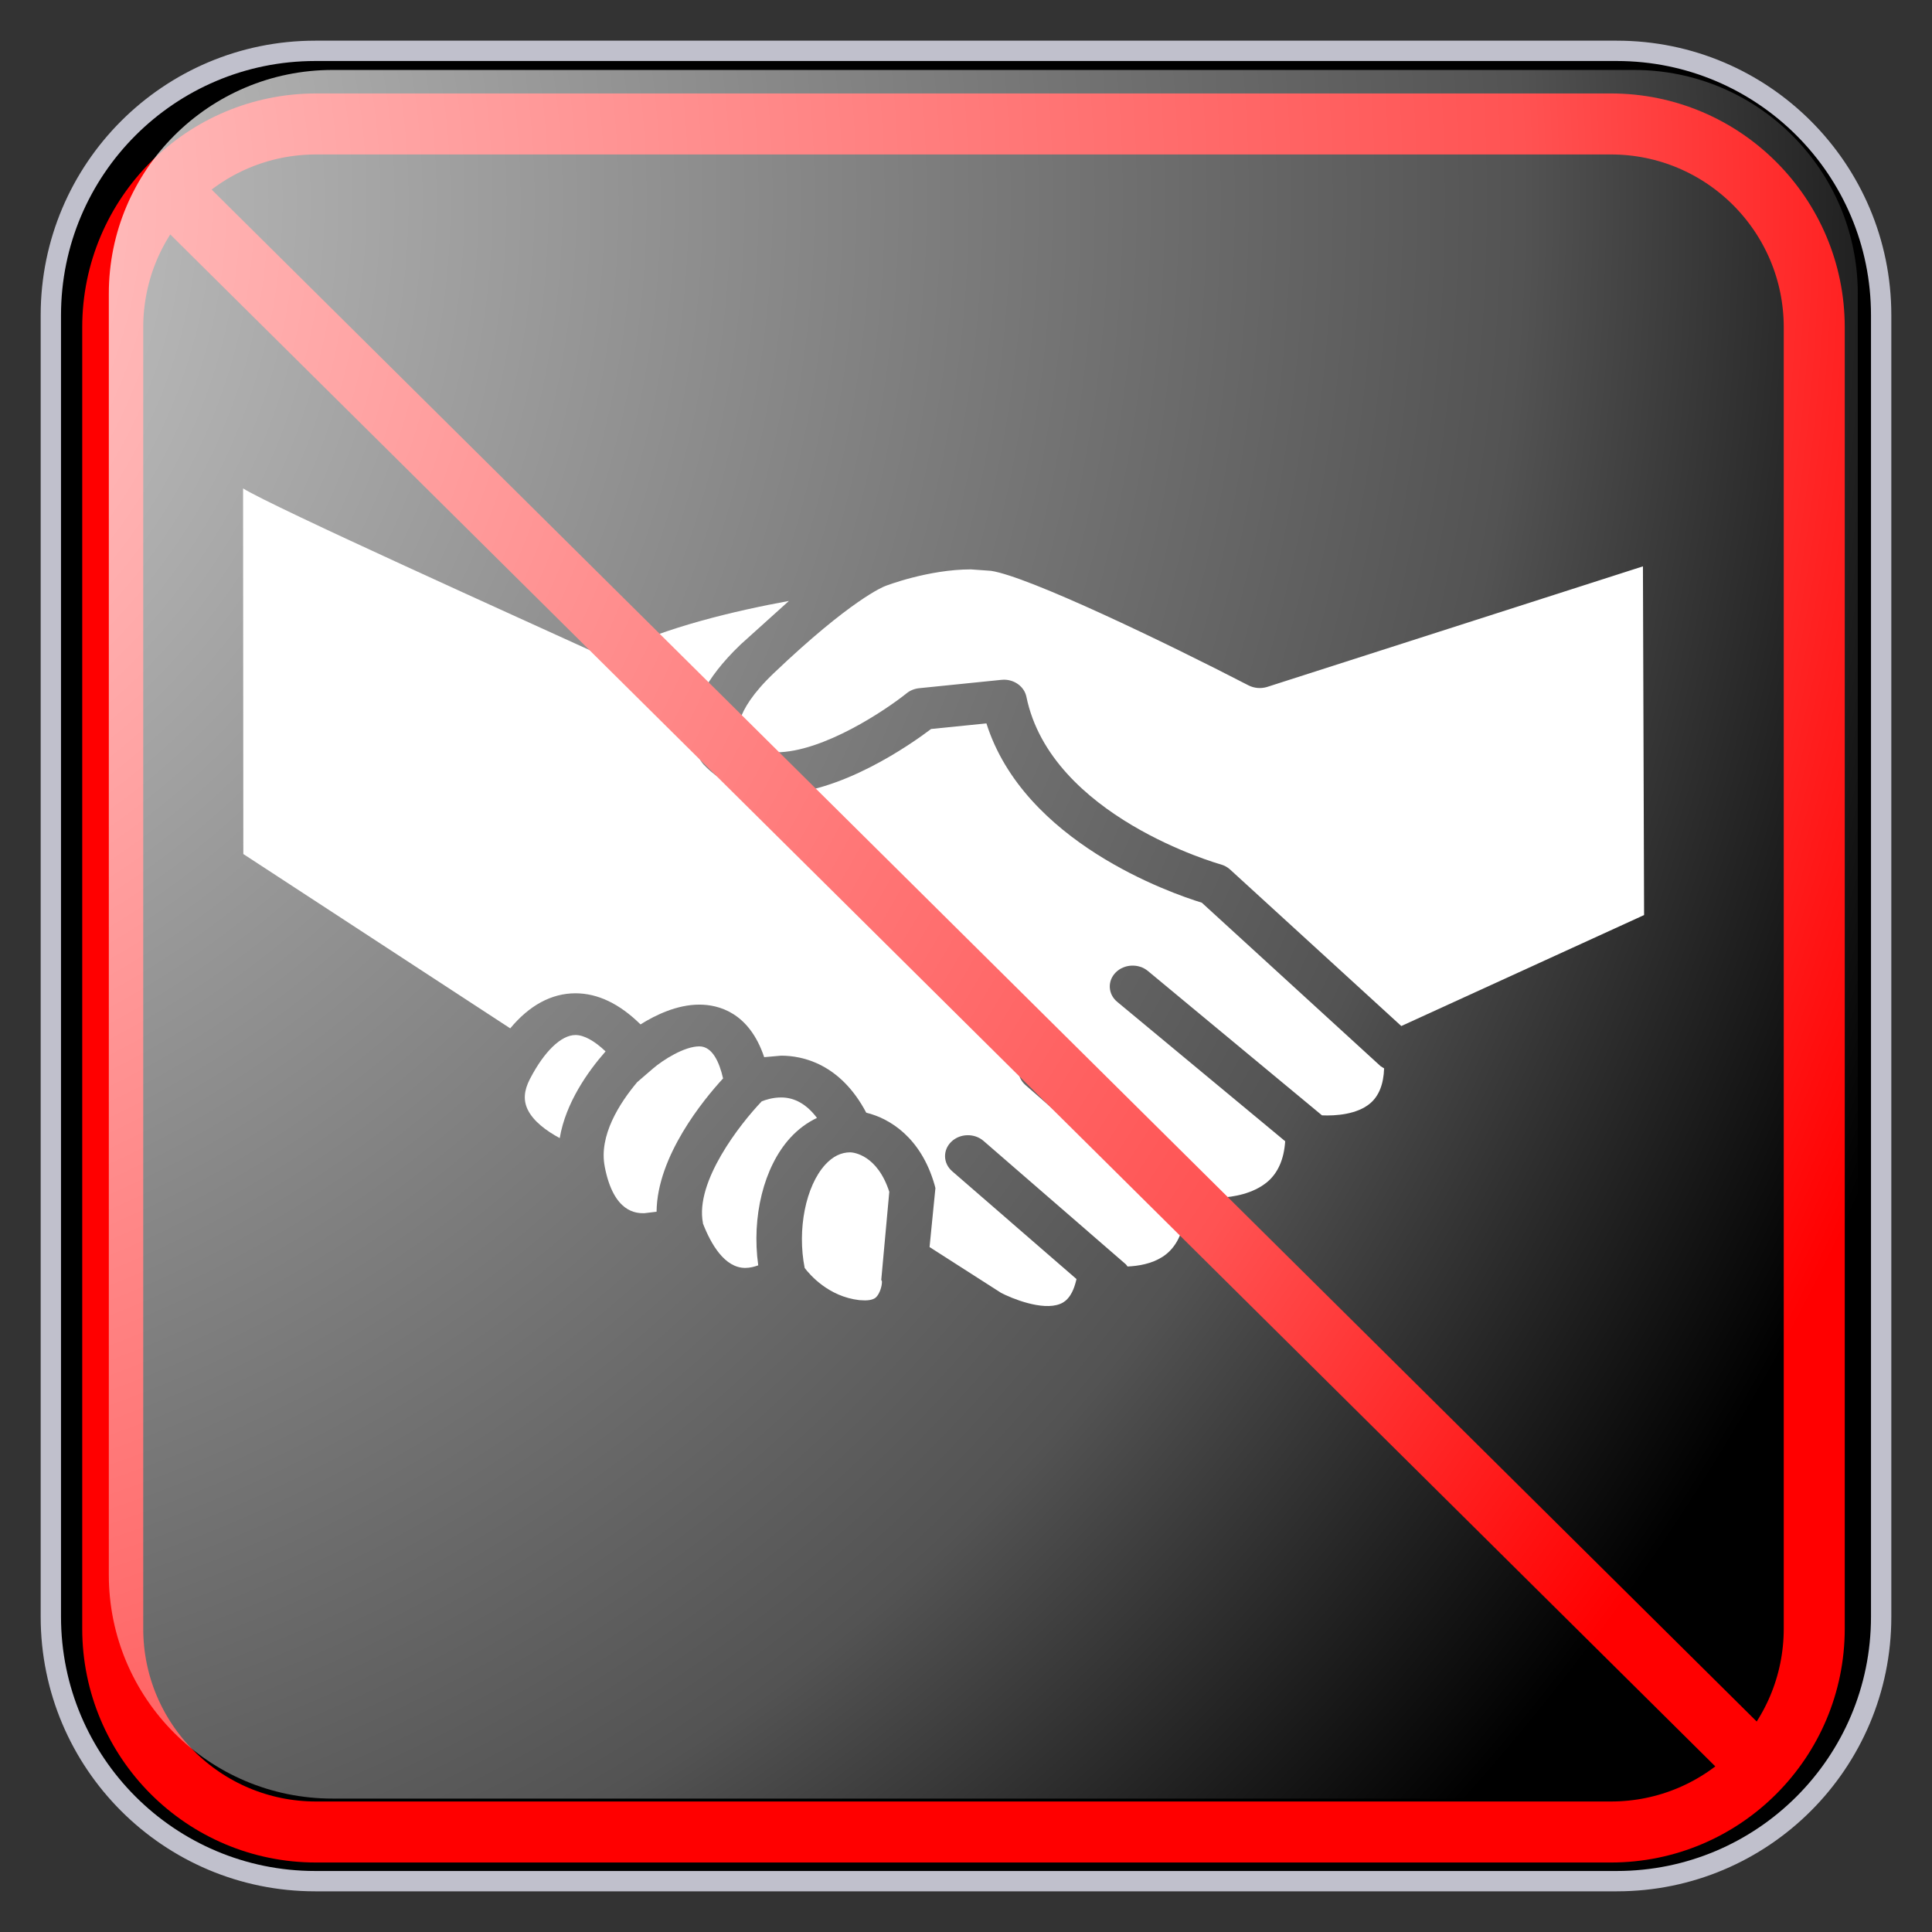 ﻿<?xml version="1.0" encoding="utf-8"?>
<!DOCTYPE svg PUBLIC "-//W3C//DTD SVG 1.1//EN" "http://www.w3.org/Graphics/SVG/1.1/DTD/svg11.dtd">
<svg xmlns="http://www.w3.org/2000/svg" xmlns:xlink="http://www.w3.org/1999/xlink" version="1.1" baseProfile="full" width="95" height="95" viewBox="0 0 95.00 95.00" enable-background="new 0 0 95.00 95.00" xml:space="preserve">
	<rect x="0" y="0" width="95.00" height="95.00" fill="#333333" stroke="none"/>
	<path fill="#000000" fill-opacity="1" stroke-linejoin="round" stroke="#C0C0CC" stroke-opacity="1" d="M 15.5,2.5L 79.5,2.5C 86.68,2.5 92.5,8.32 92.5,15.5L 92.5,79.5C 92.5,86.679 86.68,92.5 79.5,92.5L 15.5,92.5C 8.32,92.5 2.5,86.679 2.5,79.5L 2.5,15.5C 2.5,8.32 8.32,2.5 15.5,2.5 Z "/>
	<g>
		<path fill="#000000" fill-opacity="1" stroke-linejoin="round" d="M 82.664,46.459C 83.139,46.242 83.379,45.75 83.245,45.279L 83.13,26.031C 83.053,25.758 82.852,25.527 82.582,25.39C 82.311,25.256 81.99,25.23 81.698,25.313L 62.066,31.691C 59.895,30.581 51.68,26.435 49.1,26.044L 47.743,25.946C 45.503,25.946 43.354,26.672 42.781,26.879C 41.458,27.019 34.455,27.855 29.744,30.01C 25.637,28.072 11.467,21.242 11.434,21.219C 11.186,21.048 10.872,20.978 10.568,21.031C 10.261,21.078 9.994,21.242 9.823,21.476L 9.495,41.69C 9.162,42.151 9.29,42.769 9.779,43.09L 23.952,52.344C 23.462,53.387 23.437,54.432 23.893,55.382C 24.675,57.012 26.627,57.931 27.666,58.319C 28.458,61.253 30.49,61.708 31.678,61.708C 32.076,61.708 32.449,61.658 32.774,61.588C 33.907,63.883 35.471,64.398 36.644,64.398C 37.248,64.398 37.789,64.258 38.216,64.09C 38.918,64.809 40.16,65.758 41.974,65.965L 42.507,65.999C 43.603,65.999 44.279,65.574 44.656,65.217C 45.168,64.732 45.383,64.13 45.474,63.672L 47.974,65.277L 48.04,65.317C 48.259,65.437 49.834,66.266 51.508,66.266C 52.008,66.266 52.52,66.192 53.006,66.002C 53.591,65.771 54.315,65.3 54.786,64.325C 55.743,64.371 57.202,64.278 58.429,63.495C 59.365,62.904 60.001,62.042 60.327,60.929C 61.276,60.852 62.702,60.571 63.824,59.635C 64.658,58.941 65.176,58.022 65.373,56.899C 66.375,56.885 67.785,56.681 68.86,55.796C 69.887,54.951 70.369,53.704 70.311,52.106L 82.664,46.459 Z M 80.843,44.995L 68.904,50.453L 60.49,42.76C 60.359,42.639 60.199,42.553 60.02,42.502C 59.936,42.479 51.676,40.15 50.47,34.261C 50.367,33.77 49.9,33.423 49.366,33.423L 49.242,33.429L 45.2,33.84C 44.97,33.863 44.75,33.951 44.579,34.091C 43.577,34.896 40.478,36.992 38.161,36.992C 37.401,36.992 36.824,36.775 36.352,36.31C 36.276,36.126 35.965,35.09 38.044,33.105C 41.842,29.486 43.45,28.844 43.519,28.821C 43.537,28.811 45.638,27.999 47.74,27.999L 48.73,28.069C 50.565,28.346 57.304,31.588 61.39,33.7C 61.664,33.84 61.989,33.87 62.289,33.784L 80.806,27.852L 80.843,44.995 Z M 68.059,52.534C 68.034,53.313 67.804,53.898 67.361,54.266C 66.719,54.8 65.67,54.874 65.005,54.844L 56.445,47.745C 55.989,47.368 55.279,47.398 54.863,47.816C 54.443,48.237 54.479,48.889 54.94,49.266L 63.195,56.117C 63.137,56.986 62.852,57.664 62.319,58.115C 61.606,58.713 60.611,58.861 60.016,58.891L 51.976,51.873C 51.526,51.482 50.818,51.495 50.39,51.906C 49.959,52.314 49.976,52.965 50.426,53.356L 58.207,60.154C 58.035,60.906 57.699,61.457 57.158,61.804C 56.628,62.142 55.989,62.253 55.444,62.276L 55.367,62.176L 48.365,56.103C 47.915,55.712 47.206,55.729 46.779,56.14C 46.351,56.551 46.37,57.204 46.819,57.591L 52.933,62.894L 52.911,62.984C 52.692,63.89 52.265,64.06 52.122,64.118C 51.249,64.465 49.731,63.84 49.224,63.573L 45.708,61.32L 45.996,58.422L 45.95,58.245C 45.285,55.95 43.771,55 42.595,54.713C 41.315,52.29 39.447,51.91 38.41,51.91L 37.576,51.983C 36.834,49.764 35.31,49.399 34.386,49.399C 33.286,49.399 32.227,49.914 31.495,50.372C 30.465,49.357 29.394,48.842 28.297,48.842C 27.114,48.842 26.025,49.44 25.089,50.566L 11.965,41.994L 11.938,23.998C 13.319,24.876 26.057,30.622 29.248,32.082C 29.577,32.233 29.964,32.226 30.285,32.062C 32.72,30.849 36.096,30.043 38.793,29.549L 36.425,31.684C 32.756,35.187 34.353,37.309 34.587,37.583C 35.49,38.542 36.725,39.047 38.161,39.047C 41.308,39.047 44.783,36.603 45.785,35.846L 48.504,35.571C 50.353,41.406 57.549,43.912 59.095,44.387L 67.888,52.427L 68.059,52.534 Z M 43.366,63.001L 43.366,63.054C 43.366,63.218 43.27,63.609 43.069,63.797C 43.029,63.834 42.89,63.943 42.525,63.943L 42.258,63.93C 40.738,63.757 39.817,62.677 39.568,62.349C 39.192,60.461 39.616,58.322 40.58,57.267C 40.954,56.862 41.351,56.665 41.809,56.662C 41.962,56.669 43.132,56.776 43.728,58.603L 43.333,62.934L 43.366,63.001 Z M 37.284,62.219C 37.091,62.289 36.871,62.346 36.644,62.346C 35.636,62.346 34.963,61.19 34.558,60.144L 34.566,60.144C 34.16,58.105 36.407,55.251 37.456,54.155C 37.631,54.085 37.99,53.964 38.41,53.964C 39.083,53.964 39.671,54.306 40.172,54.971C 39.689,55.198 39.246,55.526 38.855,55.954C 37.551,57.383 36.951,59.849 37.284,62.219 Z M 31.678,59.656C 31.305,59.656 30.18,59.656 29.737,57.374L 29.737,57.367C 29.434,55.84 30.469,54.239 31.331,53.212L 32.102,52.548C 32.592,52.123 33.648,51.452 34.386,51.452C 35.03,51.452 35.373,52.23 35.555,53.029C 34.598,54.068 32.31,56.848 32.285,59.583L 31.678,59.656 Z M 27.523,55.963C 26.872,55.612 26.222,55.135 25.944,54.553C 25.728,54.099 25.765,53.624 26.054,53.063C 26.755,51.706 27.592,50.894 28.297,50.894C 28.718,50.894 29.229,51.178 29.777,51.699C 28.918,52.675 27.815,54.222 27.523,55.963 Z "/>
		<path fill="#FFFFFF" fill-opacity="1" stroke-linejoin="round" d="M 26.054,53.062C 25.765,53.624 25.728,54.099 25.944,54.553C 26.222,55.135 26.872,55.612 27.523,55.963C 27.815,54.222 28.918,52.675 29.777,51.699C 29.229,51.178 28.718,50.894 28.297,50.894C 27.592,50.894 26.755,51.706 26.054,53.062 Z "/>
		<path fill="#FFFFFF" fill-opacity="1" stroke-linejoin="round" d="M 29.737,57.367L 29.737,57.373C 30.18,59.656 31.305,59.656 31.678,59.656L 32.285,59.583C 32.31,56.848 34.598,54.068 35.555,53.029C 35.373,52.23 35.03,51.452 34.386,51.452C 33.648,51.452 32.592,52.123 32.102,52.547L 31.331,53.212C 30.469,54.239 29.434,55.84 29.737,57.367 Z "/>
		<path fill="#FFFFFF" fill-opacity="1" stroke-linejoin="round" d="M 34.558,60.144C 34.963,61.19 35.636,62.346 36.644,62.346C 36.871,62.346 37.091,62.289 37.284,62.219C 36.951,59.849 37.551,57.383 38.855,55.953C 39.246,55.526 39.689,55.198 40.172,54.97C 39.671,54.306 39.083,53.964 38.41,53.964C 37.99,53.964 37.631,54.085 37.456,54.155C 36.407,55.251 34.16,58.105 34.566,60.144L 34.558,60.144 Z "/>
		<path fill="#FFFFFF" fill-opacity="1" stroke-linejoin="round" d="M 43.069,63.797C 43.27,63.609 43.366,63.218 43.366,63.054L 43.366,63.001L 43.333,62.934L 43.728,58.603C 43.132,56.775 41.962,56.668 41.809,56.662C 41.351,56.665 40.954,56.862 40.58,57.267C 39.616,58.322 39.192,60.461 39.568,62.349C 39.817,62.677 40.738,63.757 42.258,63.93L 42.525,63.943C 42.89,63.943 43.029,63.833 43.069,63.797 Z "/>
		<path fill="#FFFFFF" fill-opacity="1" stroke-linejoin="round" d="M 65.005,54.844C 65.67,54.874 66.719,54.8 67.361,54.265C 67.804,53.897 68.034,53.313 68.059,52.534L 67.888,52.427L 59.095,44.387C 57.549,43.912 50.353,41.406 48.504,35.571L 45.785,35.845C 44.783,36.603 41.308,39.047 38.161,39.047C 36.725,39.047 35.49,38.542 34.587,37.583C 34.353,37.309 32.756,35.187 36.425,31.684L 38.793,29.549C 36.096,30.043 32.72,30.849 30.285,32.062C 29.964,32.226 29.577,32.233 29.248,32.082C 26.057,30.622 13.334,24.895 11.953,24.016L 11.965,41.994L 25.089,50.566C 26.025,49.439 27.114,48.842 28.297,48.842C 29.394,48.842 30.465,49.356 31.495,50.372C 32.227,49.914 33.286,49.399 34.386,49.399C 35.31,49.399 36.834,49.764 37.576,51.983L 38.41,51.909C 39.447,51.909 41.315,52.29 42.595,54.713C 43.771,55 45.285,55.95 45.95,58.245L 45.996,58.422L 45.708,61.32L 49.224,63.572C 49.731,63.839 51.249,64.465 52.122,64.118C 52.265,64.06 52.692,63.89 52.911,62.984L 52.933,62.894L 46.819,57.591C 46.37,57.203 46.351,56.551 46.779,56.14C 47.206,55.729 47.915,55.712 48.365,56.103L 55.367,62.175L 55.444,62.276C 55.989,62.252 56.628,62.142 57.158,61.804C 57.699,61.457 58.035,60.906 58.207,60.154L 50.426,53.356C 49.976,52.965 49.959,52.314 50.39,51.906C 50.818,51.495 51.526,51.482 51.976,51.873L 60.016,58.89C 60.611,58.86 61.606,58.713 62.319,58.115C 62.852,57.664 63.137,56.986 63.195,56.117L 54.94,49.266C 54.479,48.889 54.443,48.237 54.863,47.816C 55.279,47.398 55.989,47.367 56.445,47.745L 65.005,54.844 Z "/>
		<path fill="#FFFFFF" fill-opacity="1" stroke-linejoin="round" d="M 60.49,42.76L 68.904,50.452L 80.843,44.995L 80.786,27.849L 62.289,33.784C 61.989,33.87 61.664,33.84 61.39,33.7C 57.304,31.587 50.565,28.346 48.73,28.069L 47.74,27.998C 45.638,27.998 43.537,28.811 43.519,28.821C 43.45,28.844 41.842,29.485 38.044,33.105C 35.965,35.09 36.276,36.126 36.352,36.31C 36.824,36.774 37.401,36.992 38.161,36.992C 40.478,36.992 43.577,34.896 44.579,34.091C 44.75,33.95 44.97,33.863 45.2,33.84L 49.242,33.429L 49.366,33.422C 49.9,33.422 50.367,33.77 50.47,34.261C 51.676,40.149 59.936,42.479 60.02,42.502C 60.199,42.553 60.359,42.639 60.49,42.76 Z "/>
	</g>
	<g>
		<path fill="none" stroke-width="3" stroke-linejoin="round" stroke="#FF0000" stroke-opacity="1" d="M 15.543,6.095L 79.21,6.095C 84.733,6.095 89.21,10.572 89.21,16.095L 89.21,80.083C 89.21,85.606 84.733,90.083 79.21,90.083L 15.543,90.083C 10.02,90.083 5.543,85.606 5.543,80.083L 5.543,16.095C 5.543,10.572 10.02,6.095 15.543,6.095 Z "/>
		<line fill="none" stroke-width="3" stroke-linejoin="round" stroke="#FF0000" stroke-opacity="1" x1="8.042" y1="9.089" x2="86.709" y2="87.089"/>
	</g>
	<g>
		<radialGradient id="SVGID_Fill1_" cx="-16.027" cy="9.879" r="118.103" gradientUnits="userSpaceOnUse">
			<stop offset="0" stop-color="#FFFFFF" stop-opacity="0.843"/>
			<stop offset="0.77" stop-color="#FFFFFF" stop-opacity="0.325"/>
			<stop offset="1" stop-color="#FFFFFF" stop-opacity="0"/>
		</radialGradient>
		<path fill="url(#SVGID_Fill1_)" stroke-width="0.2" stroke-linejoin="round" d="M 16.351,3.44L 80.351,3.44C 86.426,3.44 91.351,8.365 91.351,14.44L 91.351,77.44C 91.351,83.515 86.426,88.44 80.351,88.44L 16.351,88.44C 10.275,88.44 5.351,83.515 5.351,77.44L 5.351,14.44C 5.351,8.365 10.275,3.44 16.351,3.44 Z "/>
		<radialGradient id="SVGID_Stroke1_" cx="73.37" cy="47.441" r="669.951" gradientUnits="userSpaceOnUse">
			<stop offset="0.869" stop-color="#F1F1F1" stop-opacity="0"/>
			<stop offset="1" stop-color="#EEEEEE" stop-opacity="0.898"/>
		</radialGradient>
		<path fill="none" stroke-width="4" stroke-linejoin="round" stroke="url(#SVGID_Stroke1_)" d="M 82.6,7.44L 82.6,7.44C 86.605,7.44 89.85,10.686 89.85,14.69L 89.85,80.19C 89.85,84.194 86.605,87.44 82.6,87.44L 82.6,87.44C 78.597,87.44 75.35,84.194 75.35,80.19L 75.35,14.69C 75.35,10.686 78.597,7.44 82.6,7.44 Z "/>
		<radialGradient id="SVGID_Stroke2_" cx="21.331" cy="47.44" r="669.951" gradientUnits="userSpaceOnUse" gradientTransform="rotate(180 21.331 47.44)">
			<stop offset="0.869" stop-color="#F1F1F1" stop-opacity="0"/>
			<stop offset="1" stop-color="#EEEEEE" stop-opacity="0.898"/>
		</radialGradient>
		<path fill="none" stroke-width="4" stroke-linejoin="round" stroke="url(#SVGID_Stroke2_)" d="M 12.101,87.441L 12.101,87.441C 8.097,87.441 4.851,84.195 4.851,80.191L 4.851,14.691C 4.851,10.687 8.097,7.441 12.101,7.441L 12.101,7.441C 16.105,7.441 19.351,10.687 19.351,14.691L 19.351,80.191C 19.351,84.195 16.105,87.441 12.101,87.441 Z "/>
		<radialGradient id="SVGID_Stroke3_" cx="47.352" cy="21.421" r="79.119" gradientUnits="userSpaceOnUse" gradientTransform="rotate(-90 47.352 21.421)">
			<stop offset="0.869" stop-color="#F1F1F1" stop-opacity="0"/>
			<stop offset="1" stop-color="#EEEEEE" stop-opacity="0.898"/>
		</radialGradient>
		<path fill="none" stroke-width="4" stroke-linejoin="round" stroke="url(#SVGID_Stroke3_)" d="M 7.351,12.19L 7.351,12.19C 7.351,8.186 10.597,4.94 14.601,4.94L 80.101,4.94C 84.105,4.94 87.351,8.186 87.351,12.19L 87.351,12.19C 87.351,16.194 84.105,19.44 80.101,19.44L 14.601,19.44C 10.597,19.44 7.351,16.194 7.351,12.19 Z "/>
		<radialGradient id="SVGID_Stroke4_" cx="47.349" cy="73.46" r="79.119" gradientUnits="userSpaceOnUse" gradientTransform="rotate(90 47.349 73.46)">
			<stop offset="0.869" stop-color="#F1F1F1" stop-opacity="0"/>
			<stop offset="1" stop-color="#EEEEEE" stop-opacity="0.898"/>
		</radialGradient>
		<path fill="none" stroke-width="4" stroke-linejoin="round" stroke="url(#SVGID_Stroke4_)" d="M 87.35,82.69L 87.35,82.69C 87.35,86.694 84.104,89.94 80.1,89.94L 14.6,89.94C 10.596,89.94 7.35,86.694 7.35,82.69L 7.35,82.69C 7.35,78.686 10.596,75.44 14.6,75.44L 80.1,75.44C 84.104,75.44 87.35,78.686 87.35,82.69 Z "/>
	</g>
</svg>
